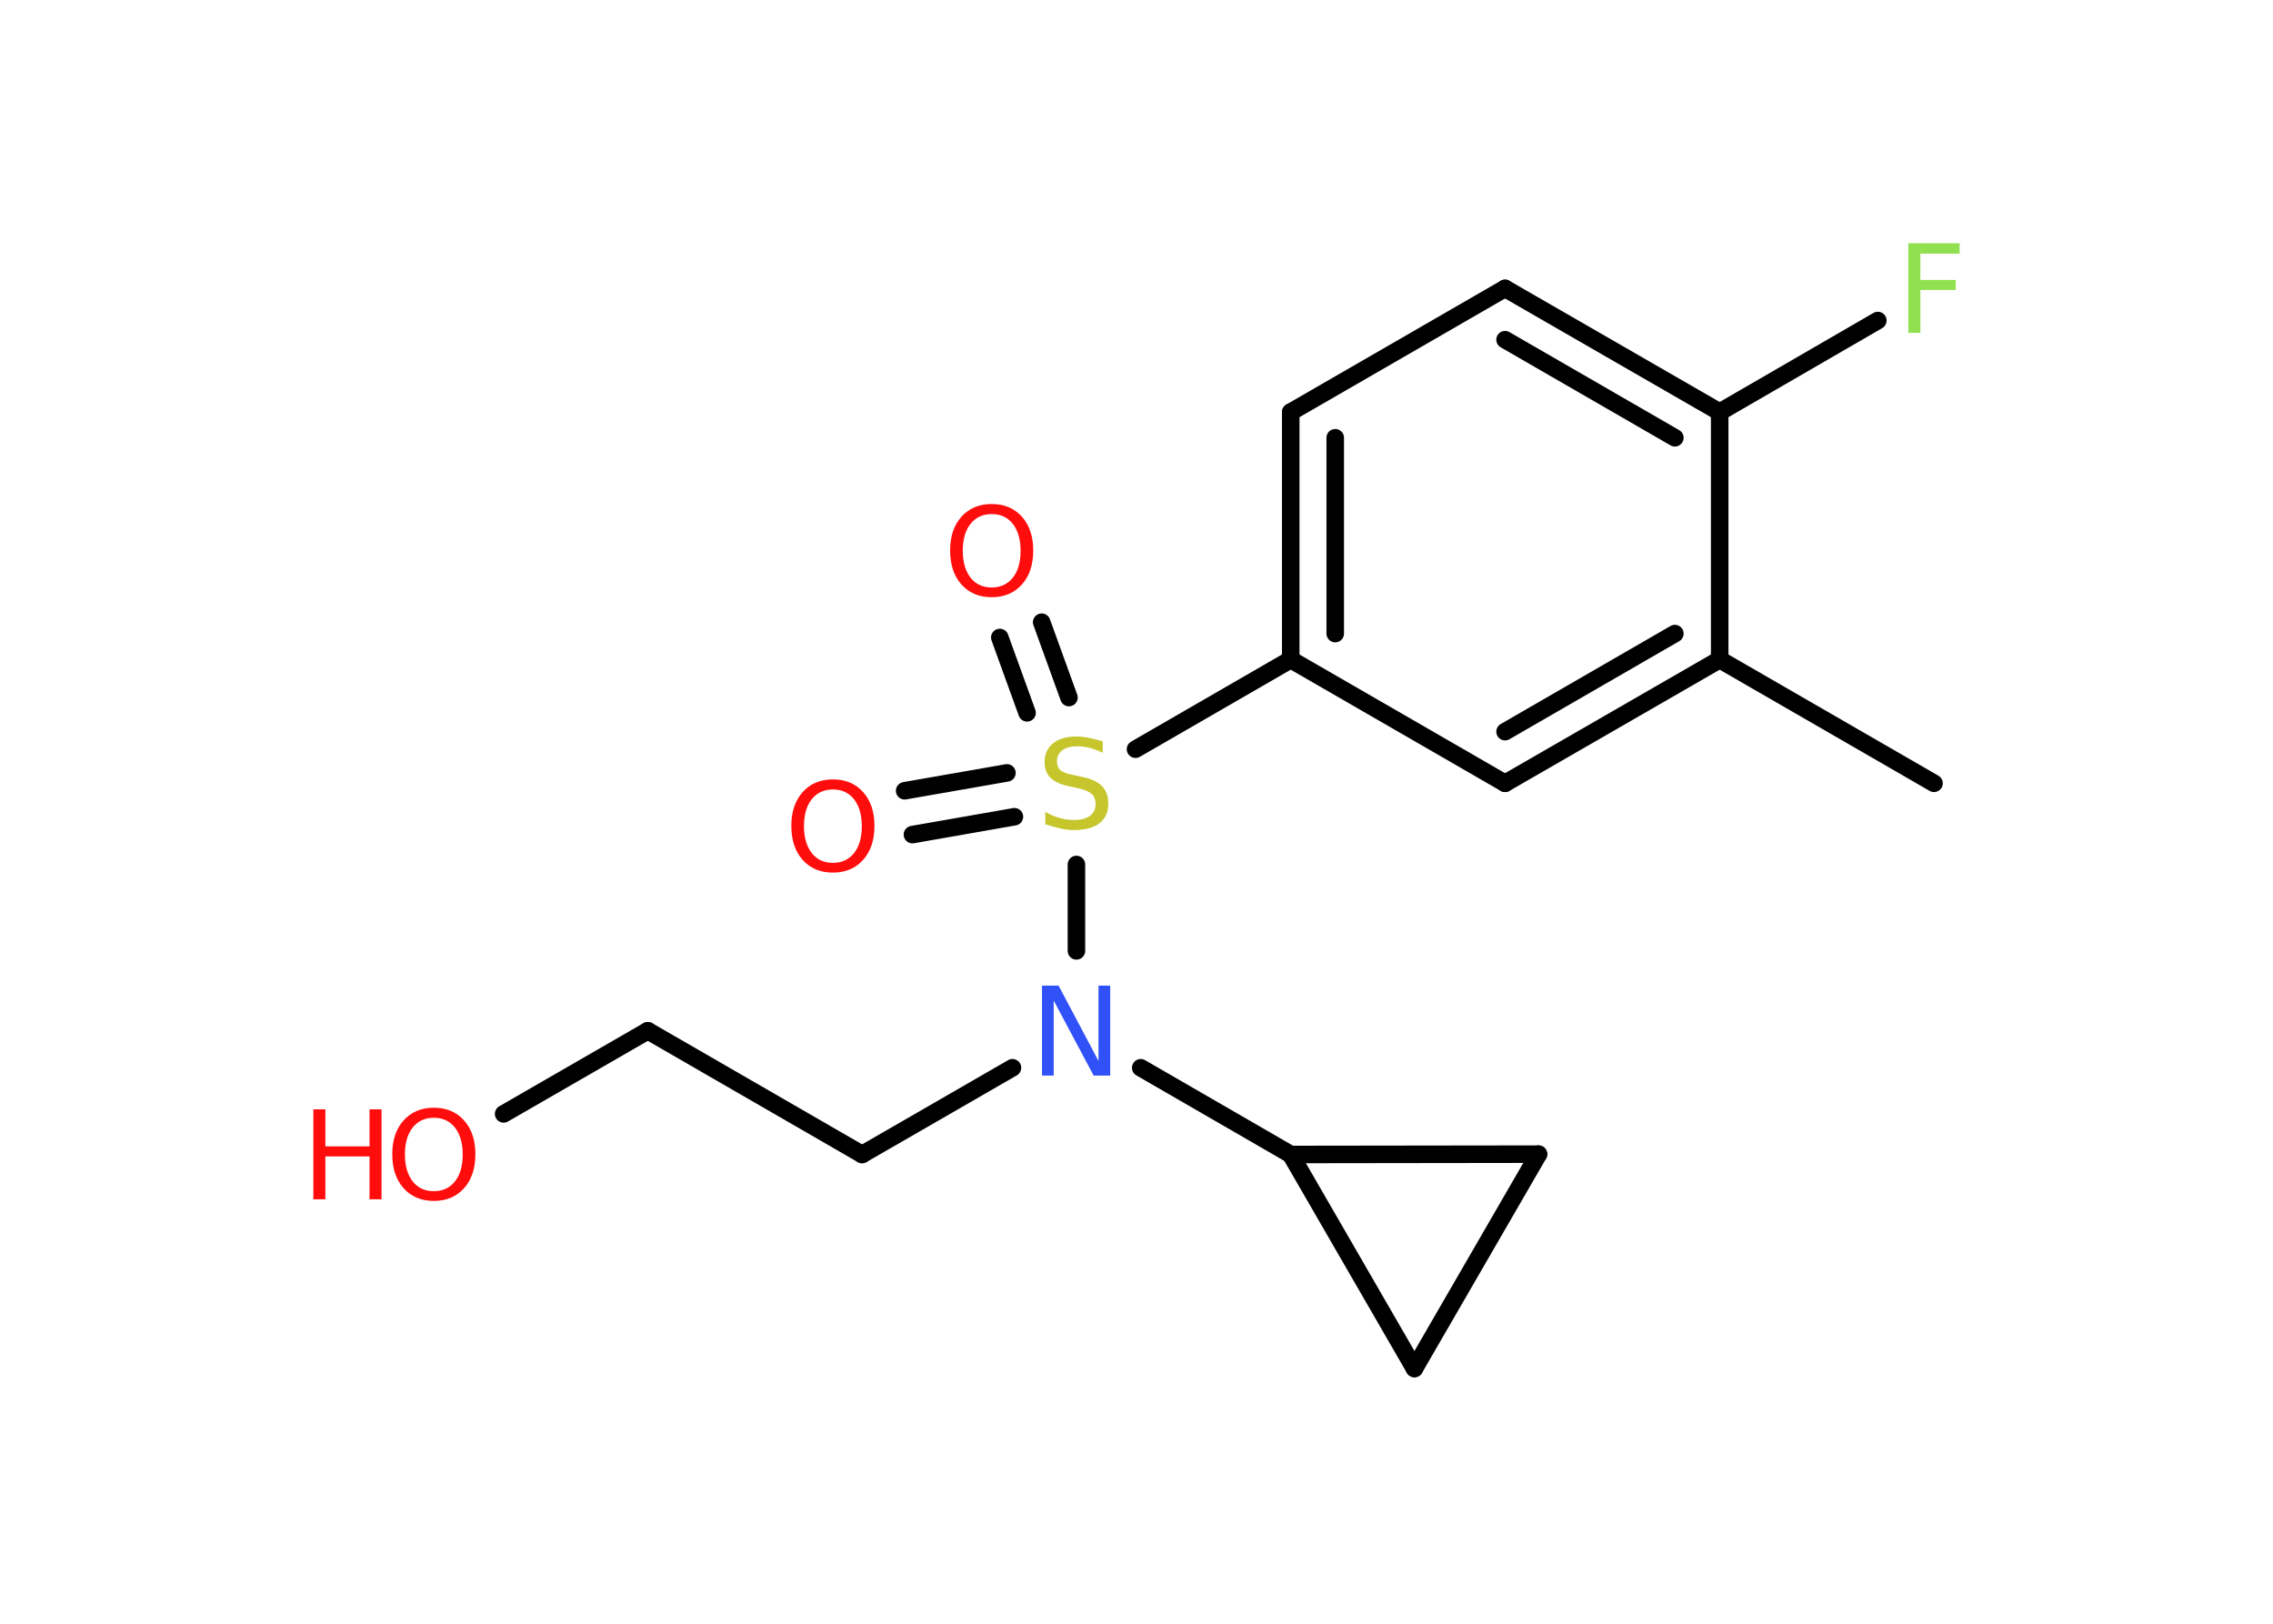 <?xml version='1.0' encoding='UTF-8'?>
<!DOCTYPE svg PUBLIC "-//W3C//DTD SVG 1.1//EN" "http://www.w3.org/Graphics/SVG/1.1/DTD/svg11.dtd">
<svg version='1.2' xmlns='http://www.w3.org/2000/svg' xmlns:xlink='http://www.w3.org/1999/xlink' width='70.0mm' height='50.0mm' viewBox='0 0 70.0 50.0'>
  <desc>Generated by the Chemistry Development Kit (http://github.com/cdk)</desc>
  <g stroke-linecap='round' stroke-linejoin='round' stroke='#000000' stroke-width='.54' fill='#FF0D0D'>
    <rect x='.0' y='.0' width='70.0' height='50.0' fill='#FFFFFF' stroke='none'/>
    <g id='mol1' class='mol'>
      <line id='mol1bnd1' class='bond' x1='59.56' y1='24.12' x2='52.96' y2='20.31'/>
      <g id='mol1bnd2' class='bond'>
        <line x1='46.35' y1='24.12' x2='52.96' y2='20.31'/>
        <line x1='46.35' y1='22.53' x2='51.58' y2='19.51'/>
      </g>
      <line id='mol1bnd3' class='bond' x1='46.35' y1='24.12' x2='39.75' y2='20.31'/>
      <line id='mol1bnd4' class='bond' x1='39.75' y1='20.31' x2='34.97' y2='23.07'/>
      <g id='mol1bnd5' class='bond'>
        <line x1='31.63' y1='21.95' x2='30.79' y2='19.63'/>
        <line x1='32.92' y1='21.48' x2='32.08' y2='19.16'/>
      </g>
      <g id='mol1bnd6' class='bond'>
        <line x1='31.24' y1='25.15' x2='28.1' y2='25.7'/>
        <line x1='31.01' y1='23.8' x2='27.86' y2='24.35'/>
      </g>
      <line id='mol1bnd7' class='bond' x1='33.15' y1='26.62' x2='33.15' y2='29.28'/>
      <line id='mol1bnd8' class='bond' x1='31.18' y1='32.88' x2='26.55' y2='35.55'/>
      <line id='mol1bnd9' class='bond' x1='26.55' y1='35.55' x2='19.95' y2='31.74'/>
      <line id='mol1bnd10' class='bond' x1='19.95' y1='31.74' x2='15.51' y2='34.3'/>
      <line id='mol1bnd11' class='bond' x1='35.13' y1='32.88' x2='39.75' y2='35.55'/>
      <line id='mol1bnd12' class='bond' x1='39.75' y1='35.55' x2='47.38' y2='35.54'/>
      <line id='mol1bnd13' class='bond' x1='47.38' y1='35.54' x2='43.56' y2='42.14'/>
      <line id='mol1bnd14' class='bond' x1='39.75' y1='35.55' x2='43.56' y2='42.14'/>
      <g id='mol1bnd15' class='bond'>
        <line x1='39.75' y1='12.69' x2='39.75' y2='20.31'/>
        <line x1='41.12' y1='13.48' x2='41.12' y2='19.51'/>
      </g>
      <line id='mol1bnd16' class='bond' x1='39.75' y1='12.69' x2='46.35' y2='8.88'/>
      <g id='mol1bnd17' class='bond'>
        <line x1='52.96' y1='12.69' x2='46.35' y2='8.88'/>
        <line x1='51.58' y1='13.48' x2='46.35' y2='10.46'/>
      </g>
      <line id='mol1bnd18' class='bond' x1='52.96' y1='20.31' x2='52.96' y2='12.69'/>
      <line id='mol1bnd19' class='bond' x1='52.96' y1='12.69' x2='57.83' y2='9.87'/>
      <path id='mol1atm5' class='atom' d='M33.96 22.82v.36q-.21 -.1 -.4 -.15q-.19 -.05 -.37 -.05q-.31 .0 -.47 .12q-.17 .12 -.17 .34q.0 .18 .11 .28q.11 .09 .42 .15l.23 .05q.42 .08 .62 .28q.2 .2 .2 .54q.0 .4 -.27 .61q-.27 .21 -.79 .21q-.2 .0 -.42 -.05q-.22 -.05 -.46 -.13v-.38q.23 .13 .45 .19q.22 .06 .43 .06q.32 .0 .5 -.13q.17 -.13 .17 -.36q.0 -.21 -.13 -.32q-.13 -.11 -.41 -.17l-.23 -.05q-.42 -.08 -.61 -.26q-.19 -.18 -.19 -.49q.0 -.37 .26 -.58q.26 -.21 .71 -.21q.19 .0 .39 .04q.2 .04 .41 .1z' stroke='none' fill='#C6C62C'/>
      <path id='mol1atm6' class='atom' d='M30.54 15.83q-.41 .0 -.65 .3q-.24 .3 -.24 .83q.0 .52 .24 .83q.24 .3 .65 .3q.41 .0 .65 -.3q.24 -.3 .24 -.83q.0 -.52 -.24 -.83q-.24 -.3 -.65 -.3zM30.54 15.52q.58 .0 .93 .39q.35 .39 .35 1.04q.0 .66 -.35 1.05q-.35 .39 -.93 .39q-.58 .0 -.93 -.39q-.35 -.39 -.35 -1.05q.0 -.65 .35 -1.04q.35 -.39 .93 -.39z' stroke='none'/>
      <path id='mol1atm7' class='atom' d='M25.65 24.31q-.41 .0 -.65 .3q-.24 .3 -.24 .83q.0 .52 .24 .83q.24 .3 .65 .3q.41 .0 .65 -.3q.24 -.3 .24 -.83q.0 -.52 -.24 -.83q-.24 -.3 -.65 -.3zM25.65 24.0q.58 .0 .93 .39q.35 .39 .35 1.04q.0 .66 -.35 1.05q-.35 .39 -.93 .39q-.58 .0 -.93 -.39q-.35 -.39 -.35 -1.05q.0 -.65 .35 -1.04q.35 -.39 .93 -.39z' stroke='none'/>
      <path id='mol1atm8' class='atom' d='M32.1 30.35h.5l1.23 2.32v-2.32h.36v2.77h-.51l-1.23 -2.31v2.31h-.36v-2.77z' stroke='none' fill='#3050F8'/>
      <g id='mol1atm11' class='atom'>
        <path d='M13.36 34.42q-.41 .0 -.65 .3q-.24 .3 -.24 .83q.0 .52 .24 .83q.24 .3 .65 .3q.41 .0 .65 -.3q.24 -.3 .24 -.83q.0 -.52 -.24 -.83q-.24 -.3 -.65 -.3zM13.36 34.11q.58 .0 .93 .39q.35 .39 .35 1.04q.0 .66 -.35 1.05q-.35 .39 -.93 .39q-.58 .0 -.93 -.39q-.35 -.39 -.35 -1.05q.0 -.65 .35 -1.04q.35 -.39 .93 -.39z' stroke='none'/>
        <path d='M9.65 34.16h.37v1.14h1.36v-1.14h.37v2.77h-.37v-1.32h-1.36v1.32h-.37v-2.77z' stroke='none'/>
      </g>
      <path id='mol1atm18' class='atom' d='M58.76 7.49h1.59v.32h-1.21v.81h1.09v.31h-1.09v1.32h-.37v-2.77z' stroke='none' fill='#90E050'/>
    </g>
  </g>
</svg>
